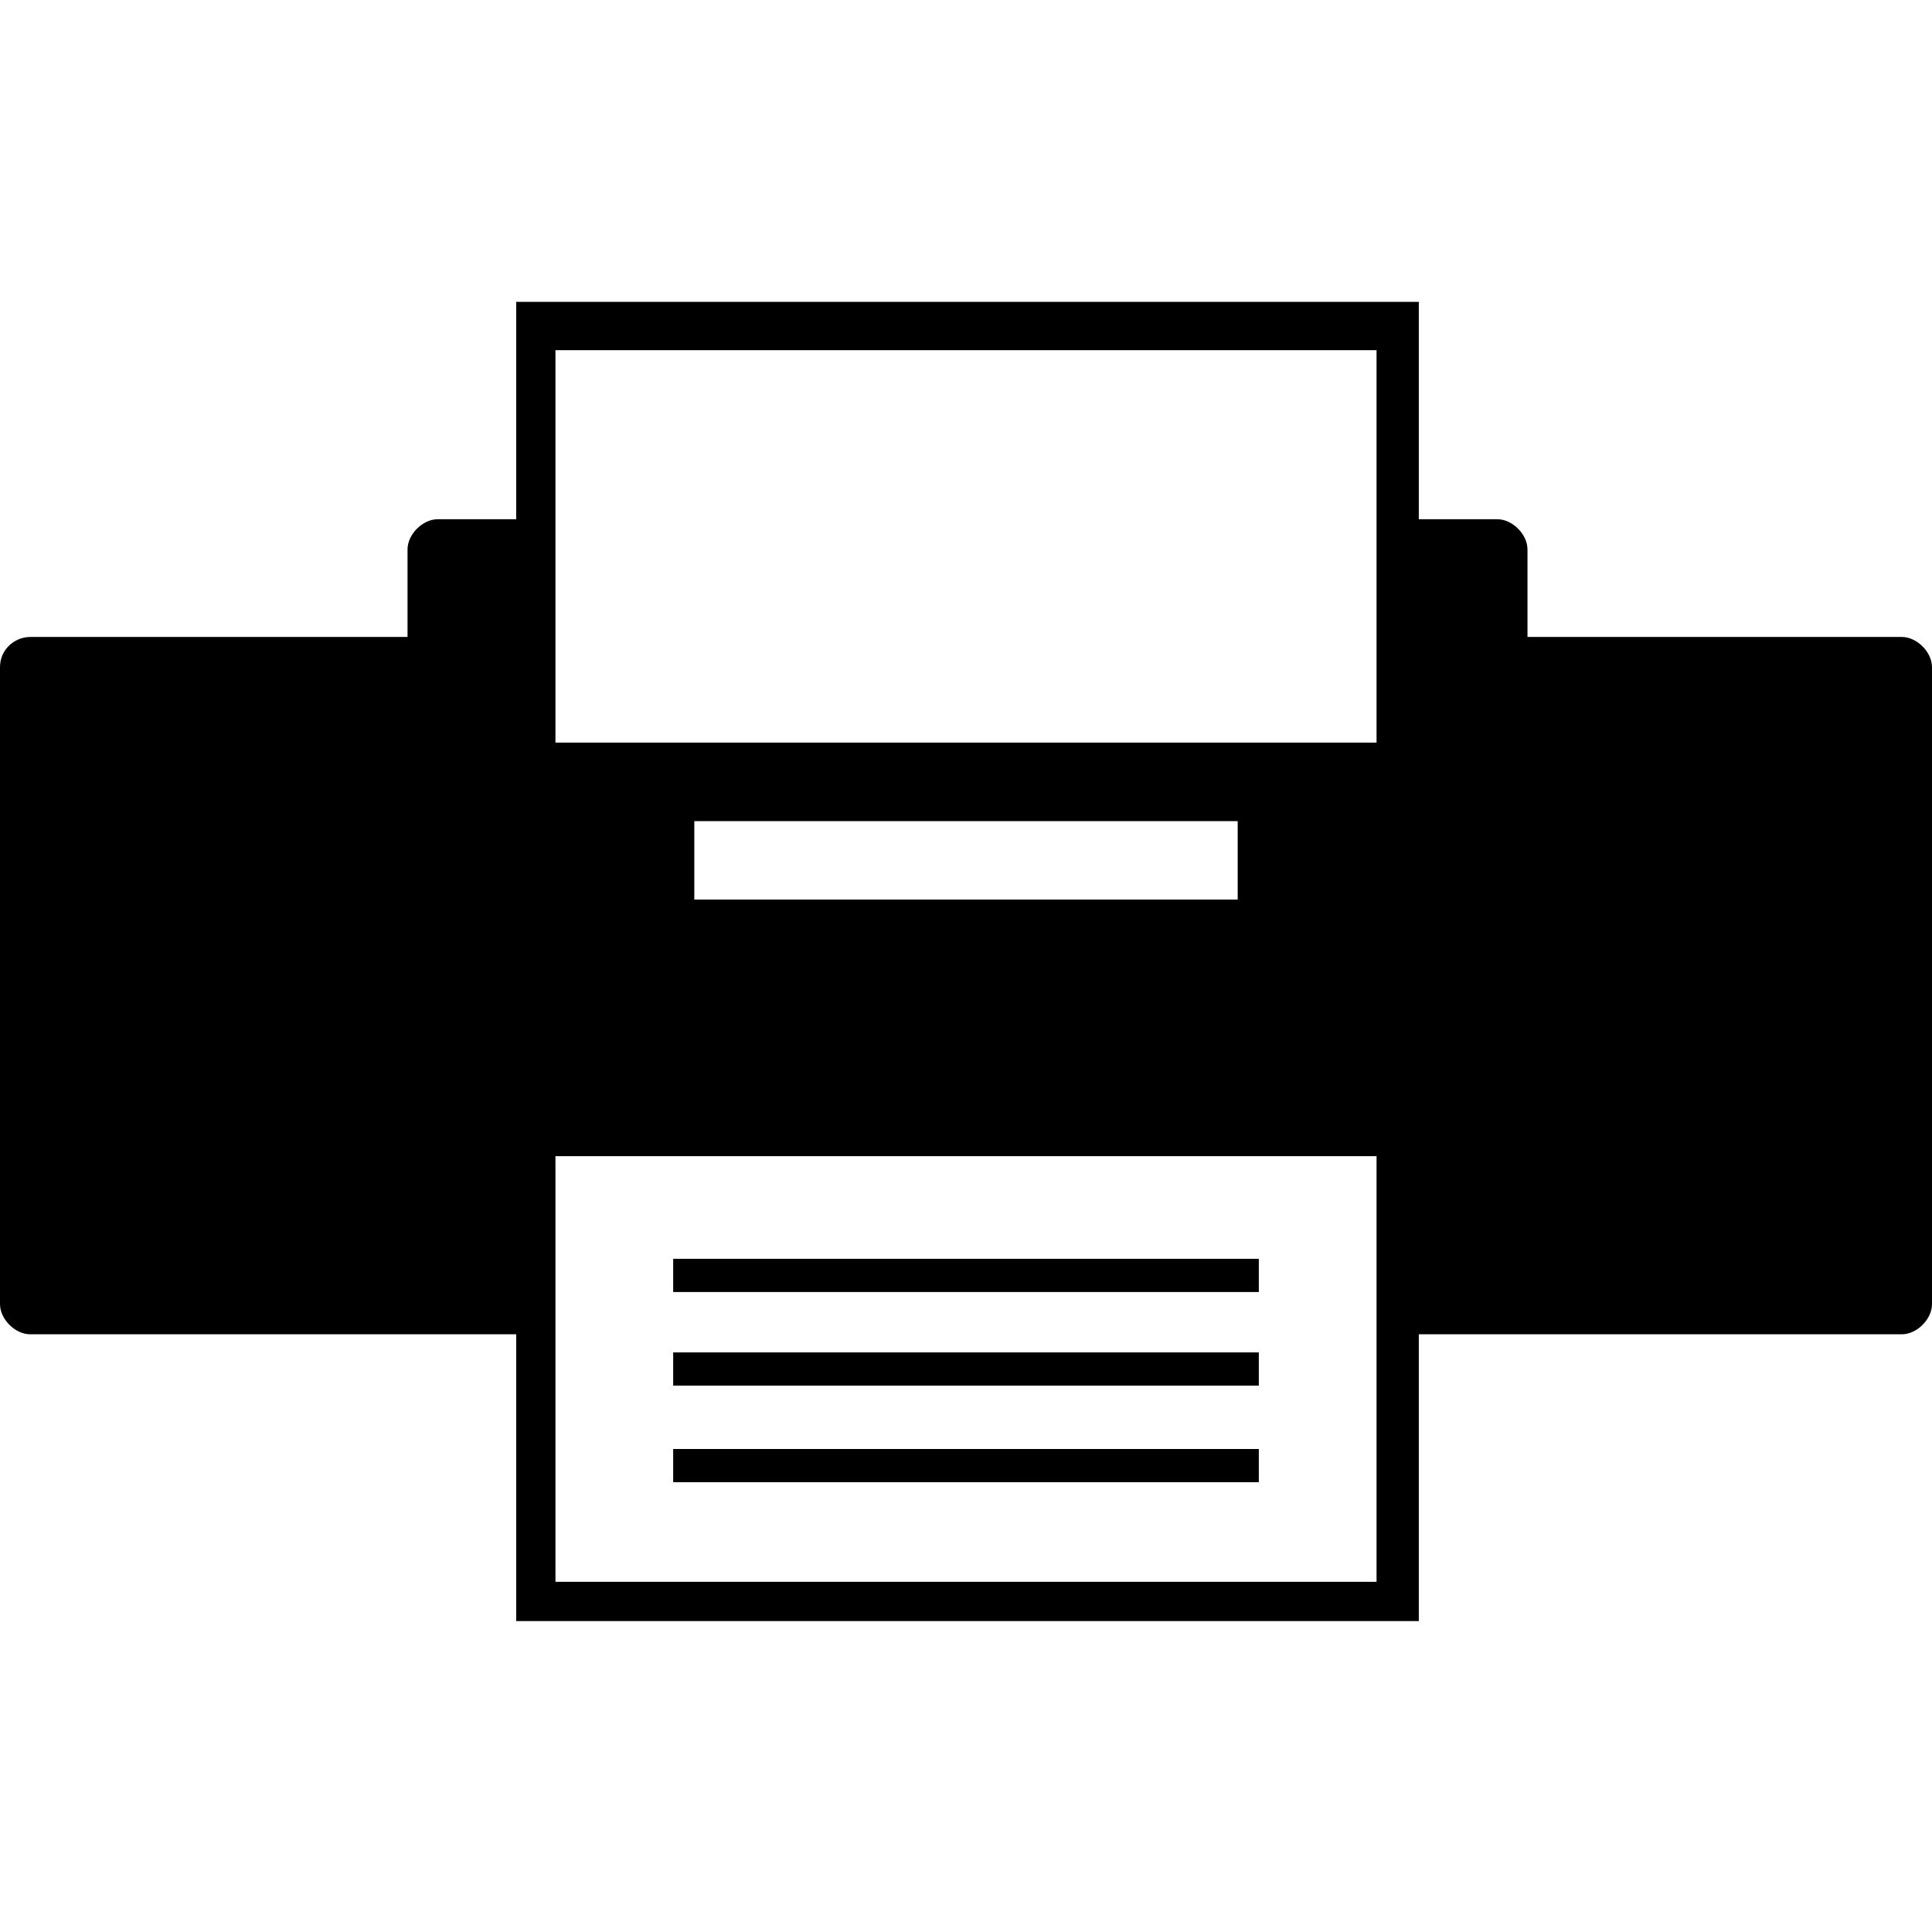<?xml version="1.0" encoding="utf-8"?>
<!-- Generator: Adobe Illustrator 21.0.2, SVG Export Plug-In . SVG Version: 6.00 Build 0)  -->
<svg version="1.1" id="icons" xmlns="http://www.w3.org/2000/svg" xmlns:xlink="http://www.w3.org/1999/xlink" x="0px" y="0px"
	 viewBox="0 0 64 64" style="enable-background:new 0 0 64 64;" xml:space="preserve">
<style type="text/css">
	.st0{stroke:#FFFFFF;stroke-width:0;stroke-linecap:round;stroke-linejoin:round;}
	.st1{fill:none;stroke:#000000;stroke-width:1.5;stroke-miterlimit:10;}
</style>
<g id="XMLID_322_">
	<rect id="XMLID_324_" x="22.3" y="48" width="19.4" height="1.1"/>
	<rect id="XMLID_328_" x="22.3" y="41.7" width="19.4" height="1.1"/>
	<rect id="XMLID_329_" x="22.3" y="44.8" width="19.4" height="1.1"/>
	<path id="XMLID_337_" d="M63,21.1H50.6v-2.9c0-0.5-0.5-1-1-1h-2.6V10H17.1v7.2h-2.6c-0.5,0-1,0.5-1,1v2.9H1c-0.5,0-1,0.4-1,1v21.1
		c0,0.5,0.5,1,1,1h16.1v9.5H47v-9.5h16c0.5,0,1-0.5,1-1V22.1C64,21.6,63.5,21.1,63,21.1z M45.6,52.4H18.4V38.3h27.2V52.4z M23,29.8
		v-2.6h18v2.6H23z M45.6,24.6H18.4v-13h27.2V24.6z"/>
</g>
</svg>

